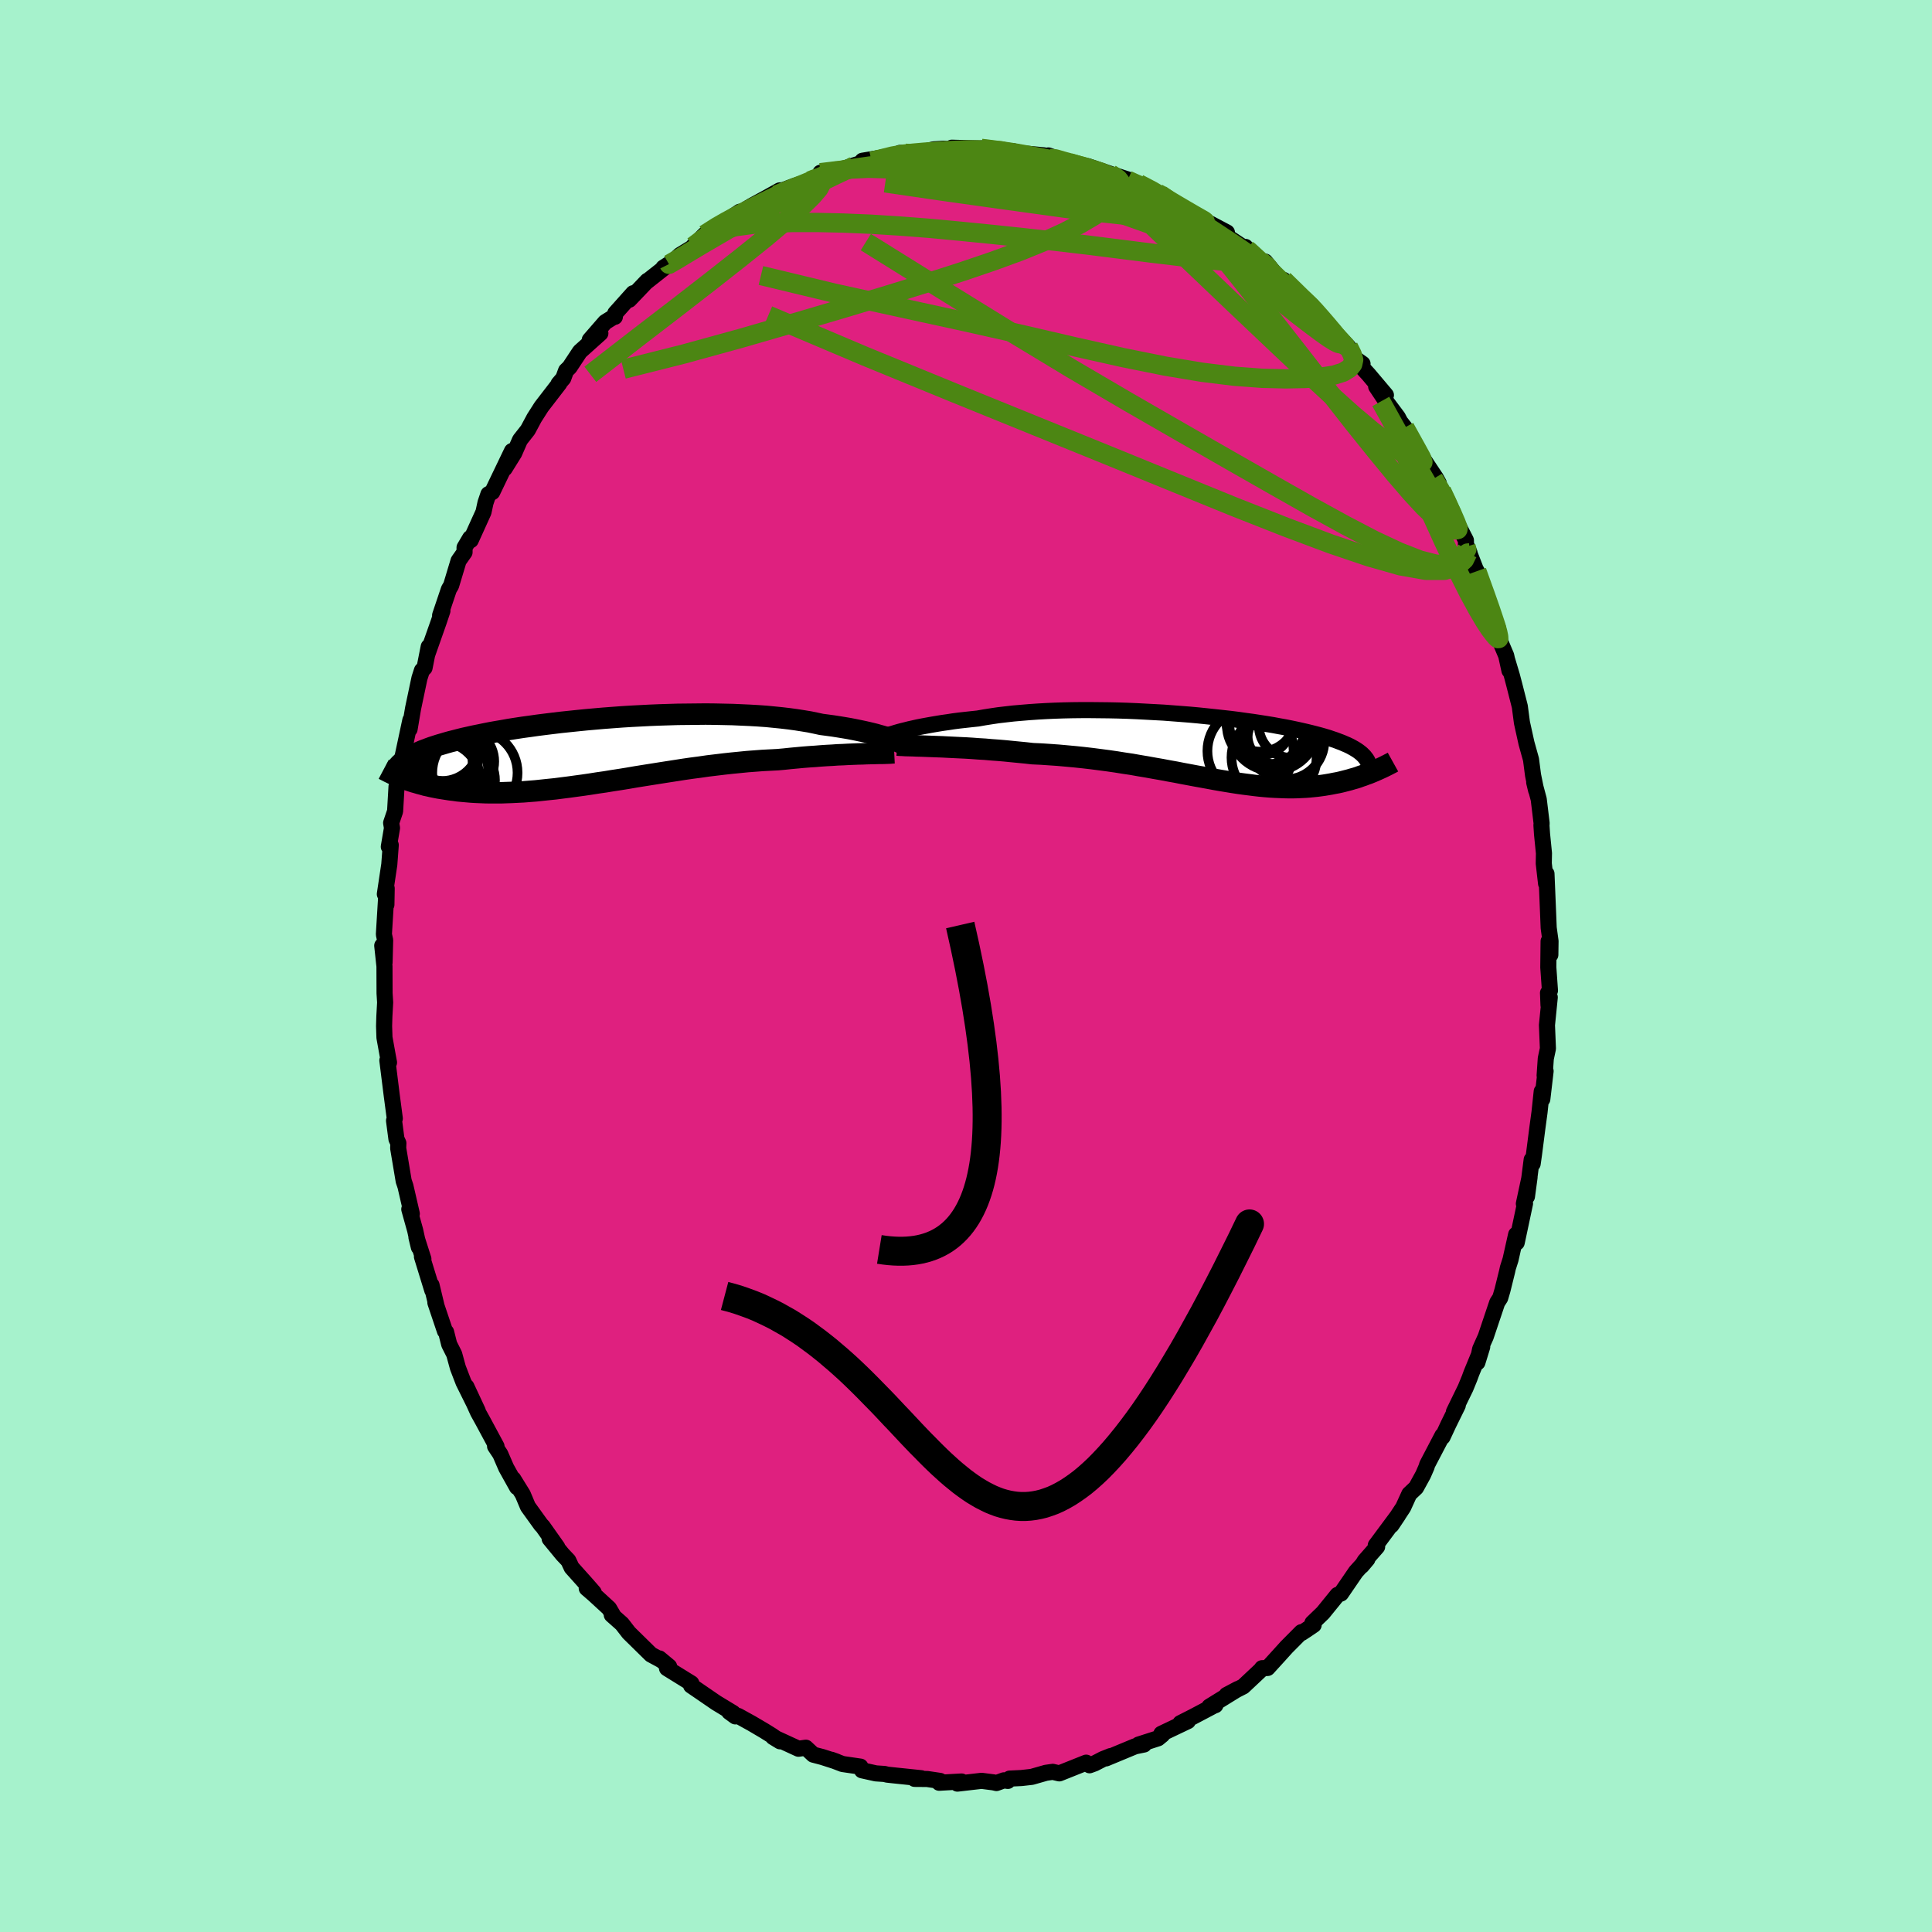 <svg xmlns="http://www.w3.org/2000/svg" width="500" height="500" viewBox="-100 -100 200 200"><defs><clipPath id="c"><path d="m30.14-1.35-.32-.1-.33-.1-.36-.1-.38-.11-.4-.1-.42-.1-.45-.1-.47-.1-.49-.1-.52-.1-.53-.09-.55-.09-.58-.09-.59-.08-.61-.08-.6-.13-.63-.13-.67-.11-.7-.11-.73-.1-.76-.09-.79-.08-.82-.08-.84-.06-.86-.05-.89-.04-.9-.04-.92-.02-.93-.02-.95-.01-.95.01-.96.01-.97.01-.97.03-.97.03-.97.04-.96.05-.96.05-.96.06-.94.07-.93.07-.92.08-.9.08-.89.09-.87.09-.86.09-.83.1-.81.1-.79.1-.77.11-.74.1-.72.11-.7.11-.67.12-.65.11-.62.11-.6.12-.58.12-.55.11-.53.12-.5.11-.48.12-.46.12-.44.11-.43.12-.4.12-.38.11-.37.12-.34.11-.33.12-.31.12-.3.11-.28.12-.26.12-.24.11-.23.12-.22.12-.2.12-.18.11-.37 2.05.25.09.26.1.27.09.28.09.29.08.3.09.31.08.31.09.33.07.34.08.35.07.36.07.38.06.38.06.39.06.41.05.42.06.43.04.45.04.46.04.48.03.49.02.5.02.52.01h1.09l.56-.02.59-.02.59-.03.61-.03.63-.05.65-.05.65-.07.67-.07.69-.07.7-.09.71-.09.73-.1.74-.1.75-.11.76-.12.77-.11.79-.13.79-.12.8-.13.81-.14.81-.13.82-.13.82-.13.83-.13.84-.13.83-.13.83-.12.84-.11.83-.12.83-.1.83-.1.82-.09.82-.08.8-.08.8-.06.79-.06.78-.04.77-.04.67-.06.66-.07.65-.06.64-.06.63-.05.62-.04.61-.05.59-.04.58-.03.56-.04.55-.02.53-.03.51-.02.49-.02.47-.01"/></clipPath><clipPath id="b"><path d="m-31.39-1.72.37-.09.39-.1.41-.09.44-.1.46-.09.49-.09.5-.09.53-.09.55-.09.57-.08.58-.09.61-.08.63-.07.64-.07.66-.07.68-.12.7-.11.74-.11.77-.09.79-.09.81-.07.84-.07.86-.06.88-.05.89-.04.91-.03.92-.02.93-.01h.94l.94.01.95.01.95.02.95.03.95.04.95.05.93.05.94.05.92.07.91.07.89.07.88.08.87.09.85.09.82.09.81.09.79.1.77.11.74.1.72.11.7.11.67.11.64.12.62.11.6.12.57.12.54.12.52.12.49.12.47.12.45.12.42.12.4.12.38.13.36.12.34.13.32.12.3.13.28.12.27.13.24.13.23.13.21.13.19.13.17.13.16.13.14.14.13.13.11.14.1.13.7 1.31-.24.1-.25.1-.26.09-.26.1-.27.09-.27.1-.28.09-.29.08-.3.09-.31.08-.31.08-.32.08-.32.07-.33.06-.35.07-.35.06-.36.06-.36.05-.38.05-.39.04-.4.04-.41.03-.42.02-.43.02-.44.01H8.6l-.46-.01-.48-.02-.49-.02-.49-.03-.51-.04-.53-.05-.53-.06-.55-.07L4 3.78l-.58-.08-.58-.09-.61-.1-.61-.1-.63-.11-.64-.12-.66-.12-.67-.12-.69-.13-.7-.13-.71-.14-.73-.13-.74-.14-.75-.13-.77-.14-.78-.13-.79-.14-.81-.12-.81-.13-.83-.12-.84-.11-.85-.11-.86-.1-.86-.09-.87-.08-.88-.08-.88-.06-.88-.06-.89-.04-.71-.08-.72-.07-.71-.07-.7-.07-.7-.06-.7-.05-.68-.06-.68-.04-.66-.05-.66-.04-.64-.03-.62-.03-.61-.03-.58-.03-.57-.02"/></clipPath><filter id="a"><feTurbulence baseFrequency=".05" numOctaves="3" result="noise" type="noise"/><feDisplacementMap in="SourceGraphic" in2="noise" scale="2"/></filter></defs><rect width="100%" height="100%" x="-100" y="-100" fill="#A6F2CC"/><path fill="#DF207F" stroke="#000" stroke-linejoin="round" stroke-width="1.667" d="m60.28.13.17 2.41-.2.25.05 1.27.13-.82-.29 2.88.1 2.43-.22 1.03-.12 1.75.1-.45-.34 2.9-.06-.8-.23 2.16-.22 1.62-.35 2.72-.14.99-.1-.42-.49 3.81.27-2-.59 2.75.12-.03-.86 4.05-.06-.83-.58 2.59-.28.88-.07.33-.49 1.98-.23.78-.31.48-1.19 3.54-.58 1.29-.28 1.37.5-1.62-1.11 2.7-.21.57-.41 1-1.2 2.46.4-.67-.96 1.95-.62 1.33-.01-.16-1.59 3.04-.04.18-.37.85-.73 1.33-.7.66-.63 1.38-1.22 1.85.69-1.03-2.31 3.11.14.15-1.28 1.46-.32.52.59-.7-1.19 1.31-1.54 2.25-.36.14-1.51 1.86-1.09 1.05.13.2-.78.53-.46.3-.03-.08-1.54 1.55-.83.92-1.13 1.24-.57.02-.14.19-1.81 1.7-1.72.88 1.17-.62-2.96 1.83.63-.15-.19.07-2.16 1.14-1.28.65.78-.21-2.75 1.31.11.1-.45.37-2.02.65.57-.01-.93.19-3.01 1.25.47-.24-.78.31-.87.45-.52.19-.35-.27-2.78 1.11-.68-.16-.7.1-1.47.42-1.06.12-1.23.06-.19.24-.41-.06-.77.28-.3-.07-1.24-.16-2.5.29.43-.22-2.32.13.1-.19-1.34-.2-1.3-.01.69-.07-2.98-.31-.55-.06-.27-.07-.9-.06-1.44-.32-.16-.38-1.85-.27-1.15-.44.53.19-1.46-.47-.95-.25-.77-.72-.76.11-2.63-1.21.72.44-.82-.58-.82-.51-1.29-.76-1.41-.78-.29.05-.64-.47.41.12-1.75-1.06-1.94-1.33-.66-.45.03-.23-2.52-1.56.22-.18-1.01-.84.24.2-1.11-.6-2.29-2.25-.72-.93-1.05-.93.13.03-.41-.7-1.6-1.47-.71-.61.72.43-.75-.86-1.53-1.71-.35-.74-.59-.62-1.34-1.63.79.87-1.54-2.18-.11-.09-1.39-1.93-.53-1.26-.99-1.6.39.85-1.12-2.01-.61-1.41-.54-.81.15.01-1.46-2.71-.46-.83-1.2-2.65 1.18 2.53-1.48-2.98-.58-1.51-.38-1.39-.52-1.03-.32-1.27-.12-.1-.99-2.94.09.22-.49-2.04.08.54-1.07-3.48.15.24-.72-2.25.25 1.03-.38-1.74-.61-2.19.26.47-.66-2.86-.18-.53-.57-3.4.02-.52-.2-.43-.25-1.9.08-.22-.32-2.42-.45-3.6.17.22-.12-.64-.35-1.94-.04-1.19.03-1.01.08-1.44-.06-.95-.01-2.79-.23-2.14.24 1.75.06-2.31-.13-.6.29-4.76-.03 1.68-.01-1.62-.15.53.46-3.07.15-2.01-.2.17.33-1.94-.09-.52.41-1.21.15-2.59.43-1.31.03-.61.11-.89.86-4.03-.2.97.12-.04.36-2.14.66-3.13.26-.81.27-.27.43-2.18-.15.79 1.18-3.35.39-1.16-.24.47.91-2.7.23-.39.77-2.56.62-.88v-.49l.58-.98.06.22 1.32-2.91.21-.97.3-.88.28-.15.12-.07 2.04-4.25-.76 1.81.99-1.59.6-1.37.81-1.03.67-1.25.74-1.16 1.85-2.4-.08.03.49-.57.29-.79.36-.35 1.07-1.62 2.12-1.9-1.1.69 1.6-1.84.85-.53.15-.02.04-.37 1.86-2.08-.41.68 1.87-1.96-.13.14 2.37-1.87-.58.37.8-.44.92-.87 1.33-.81.04-.1 1.19-1.21 1.98-1.31-.88.65 2.53-1.7.27.07.36-.32.6-.36 1.63-.89 1.27-.71.37-.03 1.06-.4 1.72-.56.27-.15 1.39-.46-.59-.23 1.54-.14 1.51-.49 1.43-.45-.13-.16 3.09-.51-2.12.56 3.42-.85-.52-.01.69.11 1.64-.2 1.19-.28.97-.06 1.05.05-.16-.16 1.77.05 1.51.04-.24-.02 2.75.36-.8-.16 1.35.09.67.16-.16.01 2.69.26.57.32-.11-.31 2.64.95-.37-.05 1.29.24.51-.03 2.35.8.28.36 1.55.23-1.37-.45 3.44 1.52-.98-.64 1.95.98.3.13.49.34 1.65 1.1.57.23.32.13 2.58 1.58-.44-.36 1.72.91-.75-.09 2.88 1.91-.21-.32.43.55 1.59 1.4.02-.43 1.18 1.43.97.98-.24-.51 3.11 3.11-.46-.61.3.18.55.87 1.62 1.9.64.47.95 1.01.43 1.03 1.03.72-.42-.03 1.05 1.15 1.79 2.12-1.01-.89 1.08 1.62 1.16 1.55.25.48.47.6 1.97 3.58-.2-.55 1.44 2.17.31.56-.54-.46.83 1.25.56 1.17.53 1.17 1.43 2.78.01.67.37.64-.38-.91 1.06 2.73.07.07 1.24 3.35.34 1.22.38.91.23.41.24 1.41.61 1.44.34 1.55-.24-1.12.49 1.64.26.99.56 2.2.22 1.67.47 2.13.47 1.69.21 1.62.32 1.58-.2-.83.47 1.76.3 2.49-.02.18.06.91.2 2-.02 1.05.24 2.09.04-1.02.17 4.12.06 1.48.19 1.38-.02 1.41-.18-1.4-.03 2.69.17 2.41" filter="url(#a)"/><path fill="#fff" d="m-31.39-1.72.37-.09.39-.1.41-.09.44-.1.46-.09.49-.09.5-.09.53-.09.55-.09.57-.08.58-.09.61-.08.63-.07.64-.07.66-.07.68-.12.7-.11.74-.11.77-.09.79-.09.81-.07.84-.07.86-.06.88-.05.89-.04.91-.03.92-.02.93-.01h.94l.94.01.95.01.95.02.95.03.95.04.95.05.93.05.94.05.92.07.91.07.89.07.88.08.87.09.85.09.82.09.81.09.79.1.77.11.74.1.72.11.7.11.67.11.64.12.62.11.6.12.57.12.54.12.52.12.49.12.47.12.45.12.42.12.4.12.38.13.36.12.34.13.32.12.3.13.28.12.27.13.24.13.23.13.21.13.19.13.17.13.16.13.14.14.13.13.11.14.1.13.7 1.31-.24.1-.25.1-.26.09-.26.1-.27.09-.27.1-.28.09-.29.08-.3.09-.31.08-.31.08-.32.08-.32.07-.33.06-.35.07-.35.06-.36.06-.36.05-.38.05-.39.04-.4.04-.41.03-.42.02-.43.02-.44.01H8.6l-.46-.01-.48-.02-.49-.02-.49-.03-.51-.04-.53-.05-.53-.06-.55-.07L4 3.78l-.58-.08-.58-.09-.61-.1-.61-.1-.63-.11-.64-.12-.66-.12-.67-.12-.69-.13-.7-.13-.71-.14-.73-.13-.74-.14-.75-.13-.77-.14-.78-.13-.79-.14-.81-.12-.81-.13-.83-.12-.84-.11-.85-.11-.86-.1-.86-.09-.87-.08-.88-.08-.88-.06-.88-.06-.89-.04-.71-.08-.72-.07-.71-.07-.7-.07-.7-.06-.7-.05-.68-.06-.68-.04-.66-.05-.66-.04-.64-.03-.62-.03-.61-.03-.58-.03-.57-.02" filter="url(#a)" transform="translate(24.79 -22.61)"/><path fill="#fff" d="m30.14-1.35-.32-.1-.33-.1-.36-.1-.38-.11-.4-.1-.42-.1-.45-.1-.47-.1-.49-.1-.52-.1-.53-.09-.55-.09-.58-.09-.59-.08-.61-.08-.6-.13-.63-.13-.67-.11-.7-.11-.73-.1-.76-.09-.79-.08-.82-.08-.84-.06-.86-.05-.89-.04-.9-.04-.92-.02-.93-.02-.95-.01-.95.01-.96.01-.97.01-.97.03-.97.03-.97.04-.96.05-.96.05-.96.06-.94.07-.93.07-.92.08-.9.08-.89.09-.87.09-.86.09-.83.1-.81.1-.79.1-.77.11-.74.1-.72.11-.7.11-.67.12-.65.11-.62.11-.6.12-.58.12-.55.11-.53.12-.5.11-.48.12-.46.12-.44.11-.43.12-.4.12-.38.11-.37.12-.34.11-.33.12-.31.12-.3.11-.28.12-.26.12-.24.11-.23.12-.22.12-.2.12-.18.11-.37 2.05.25.09.26.1.27.09.28.09.29.08.3.09.31.08.31.09.33.07.34.08.35.07.36.07.38.06.38.06.39.06.41.05.42.06.43.04.45.04.46.04.48.03.49.02.5.02.52.01h1.09l.56-.02.59-.02.59-.03.61-.03.63-.05.65-.05.65-.07.67-.07.69-.07.7-.09.71-.09.73-.1.74-.1.75-.11.76-.12.77-.11.79-.13.79-.12.8-.13.81-.14.81-.13.82-.13.82-.13.83-.13.84-.13.83-.13.83-.12.84-.11.83-.12.83-.1.83-.1.82-.09.82-.08.8-.08.8-.06.79-.06.78-.04.77-.04.67-.06.66-.07.65-.06.64-.06.63-.05.62-.04.61-.05.59-.04.58-.03.56-.04.55-.02.53-.03.51-.02.49-.02.47-.01" filter="url(#a)" transform="translate(-38.11 -22.22)"/><g fill="none" stroke="#000" transform="translate(24.79 -22.61)"><path stroke-linejoin="round" stroke-width="1.667" d="m-33.63-1 .1-.05.14-.05.16-.06.18-.06.21-.08.24-.07.27-.08.29-.09.31-.09.34-.09.37-.09.39-.1.41-.09.44-.1.46-.09.49-.09.5-.09.53-.09.55-.09.57-.08.58-.09.61-.08.63-.07.64-.07.66-.07.68-.12.7-.11.74-.11.77-.09.79-.09.81-.07.84-.07.86-.06.88-.05.89-.04.91-.03.92-.02.93-.01h.94l.94.01.95.01.95.02.95.03.95.04.95.05.93.05.94.05.92.07.91.07.89.07.88.08.87.09.85.09.82.09.81.09.79.1.77.11.74.1.72.11.7.11.67.11.64.12.62.11.6.12.57.12.54.12.52.12.49.12.47.12.45.12.42.12.4.12.38.13.36.12.34.13.32.12.3.13.28.12.27.13.24.13.23.13.21.13.19.13.17.13.16.13.14.14.13.13.11.14.1.13.09.14.07.14.05.14.05.14.03.15.02.14.01.14-.01.15-.01.15-.03.14" filter="url(#a)"/><path stroke-linejoin="round" stroke-width="2.222" d="m-31.9-.26.24.02.28.01.32.02.37.01.4.01.43.02.46.01.5.02.52.02.54.02.57.02.58.03.61.03.62.03.64.03.66.04.66.05.68.04.68.06.7.05.7.06.7.07.71.07.72.07.71.08.89.04.88.06.88.06.88.08.87.08.86.09.86.1.85.11.84.11.83.12.81.13.81.12.79.14.78.13.77.14.75.13.74.14.73.13.71.14.7.13.69.13.67.12.66.12.64.12.63.11.61.1.61.1.58.09.58.08.56.07.55.07.53.06.53.05.51.04.49.03.49.02.48.02.46.01h.45l.44-.01.43-.02.42-.02.41-.03.4-.04.39-.04.38-.05.36-.05.36-.06.35-.06.35-.07.33-.06.32-.07.32-.08.31-.08.31-.08.3-.09.29-.08.28-.09.27-.1.27-.09.26-.1.26-.09.25-.1.24-.1.23-.1.23-.1.22-.1.22-.1.21-.1.2-.1.2-.1.19-.1.18-.09.18-.1" filter="url(#a)"/><circle cx="7.564" cy="-2.074" r="3.854" clip-path="url(#b)" filter="url(#a)"/><circle cx="7.624" cy="-1.379" r="3.284" clip-path="url(#b)" filter="url(#a)"/><circle cx="6.294" cy="-2.324" r="4.08" clip-path="url(#b)" filter="url(#a)"/><circle cx="8.314" cy="-.704" r="3.994" clip-path="url(#b)" filter="url(#a)"/><circle cx="8.884" cy="-2.299" r="3.364" clip-path="url(#b)" filter="url(#a)"/><circle cx="7.099" cy="1.026" r="4.404" clip-path="url(#b)" filter="url(#a)"/><circle cx="4.664" cy=".356" r="4.462" clip-path="url(#b)" filter="url(#a)"/><circle cx="5.674" cy="-2.414" r="3.214" clip-path="url(#b)" filter="url(#a)"/><circle cx="5.699" cy="-3.219" r="3.644" clip-path="url(#b)" filter="url(#a)"/><circle cx="7.019" cy="-2.149" r="4.57" clip-path="url(#b)" filter="url(#a)"/></g><g fill="none" stroke="#000" transform="translate(-38.11 -22.22)"><path stroke-linejoin="round" stroke-width="2.222" d="m32.02-.58-.1-.05-.11-.05-.13-.07-.16-.07-.17-.07-.2-.09-.22-.09-.24-.09-.27-.09-.28-.1-.32-.1-.33-.1-.36-.1-.38-.11-.4-.1-.42-.1-.45-.1-.47-.1-.49-.1-.52-.1-.53-.09-.55-.09-.58-.09-.59-.08-.61-.08-.6-.13-.63-.13-.67-.11-.7-.11-.73-.1-.76-.09-.79-.08-.82-.08-.84-.06-.86-.05-.89-.04-.9-.04-.92-.02-.93-.02-.95-.01-.95.01-.96.01-.97.01-.97.03-.97.03-.97.04-.96.05-.96.05-.96.06-.94.07-.93.07-.92.08-.9.08-.89.09-.87.09-.86.09-.83.1-.81.1-.79.1-.77.11-.74.1-.72.11-.7.11-.67.12-.65.11-.62.11-.6.12-.58.12-.55.11-.53.12-.5.11-.48.12-.46.12-.44.11-.43.12-.4.12-.38.11-.37.12-.34.11-.33.12-.31.12-.3.11-.28.12-.26.12-.24.11-.23.12-.22.12-.2.12-.18.11-.17.12-.16.12-.15.11-.13.12-.13.12-.11.12-.1.11-.09.12-.07.12-.07.12" filter="url(#a)"/><path stroke-linejoin="round" stroke-width="2.222" d="m30.68.15-.2.01-.23.02-.26.01-.29.01-.33.01h-.34l-.38.01-.4.01-.43.01-.44.02-.47.01-.49.02-.51.02-.53.03-.55.02-.56.04-.58.03-.59.04-.61.05-.62.04-.63.05-.64.06-.65.06-.66.07-.67.06-.77.04-.78.04-.79.06-.8.06-.8.08-.82.08-.82.09-.83.1-.83.1-.83.12-.84.11-.83.12-.83.13-.84.13-.83.13-.82.13-.82.13-.81.13-.81.14-.8.13-.79.12-.79.13-.77.11-.76.12-.75.11-.74.1-.73.1-.71.09-.7.09-.69.07-.67.07-.65.07-.65.05-.63.05-.61.03-.59.03-.59.02-.56.02h-1.09l-.52-.01-.5-.02-.49-.02-.48-.03-.46-.04-.45-.04-.43-.04-.42-.06-.41-.05-.39-.06-.38-.06-.38-.06-.36-.07-.35-.07-.34-.08-.33-.07-.31-.09-.31-.08-.3-.09-.29-.08-.28-.09-.27-.09-.26-.1-.25-.09-.24-.09-.24-.1-.22-.09-.22-.1-.21-.09-.2-.1-.19-.09-.19-.1-.18-.09-.17-.09" filter="url(#a)"/><circle cx="-14.368" cy="2.983" r="3.718" clip-path="url(#c)" filter="url(#a)"/><circle cx="-14.223" cy="1.038" r="3.496" clip-path="url(#c)" filter="url(#a)"/><circle cx="-16.128" cy="-.772" r="3.842" clip-path="url(#c)" filter="url(#a)"/><circle cx="-15.743" cy="-.607" r="3.726" clip-path="url(#c)" filter="url(#a)"/><circle cx="-14.703" cy="2.218" r="3.828" clip-path="url(#c)" filter="url(#a)"/><circle cx="-15.798" cy="1.233" r="3.374" clip-path="url(#c)" filter="url(#a)"/><circle cx="-16.043" cy="1.173" r="3.08" clip-path="url(#c)" filter="url(#a)"/><circle cx="-16.448" cy="3.313" r="4.362" clip-path="url(#c)" filter="url(#a)"/><circle cx="-12.728" cy="2.218" r="4.416" clip-path="url(#c)" filter="url(#a)"/><circle cx="-16.163" cy="2.023" r="4.81" clip-path="url(#c)" filter="url(#a)"/></g><g fill="none" stroke="#4C8613" stroke-linejoin="round" stroke-width="2"><path d="m29.14-74.12.13.08.62.57.84.77.93.87.97.93.99.95.98.95.93.91.85.84.77.77.67.7.58.61.46.51.31.34.11.12-.11-.11-.34-.37-.53-.6-.69-.77-.87-.94-1.27-1.34M20.12-79.87l.68.48.67.5.46.41.22.33-.08.27-.42.18-.81.11-1.21.03-1.62-.06-2.05-.15-2.54-.28-3.06-.38-3.62-.5-4.27-.59-4.99-.7-5.84-.85m-19.88 6.56 1.36-1.02 1.46-.63 1.59-.38 1.79-.24 1.99-.13 2.22-.06h2.44l2.67.06 2.86.12 3.01.19 3.12.24 3.18.3 3.22.32 3.24.34 3.28.37 3.32.39 3.35.42 3.31.42 3.2.38 3.05.34 2.89.26" filter="url(#a)"/><path d="m45.42-55.74 1.2 2.16.53.97.15.45-.2.07-.48-.21-.73-.41-.96-.6-1.24-.85-1.59-1.2-1.99-1.67-2.43-2.18-2.88-2.67-3.29-3.11-3.7-3.51-4.17-3.98-4.89-4.66m-49.5 4.48.01.02.76-.44 1.14-.69 1.35-.81 1.47-.86 1.55-.9 1.59-.88 1.58-.84 1.54-.78 1.46-.72 1.36-.66 1.27-.62 1.17-.56 1.05-.51.88-.41.65-.32.36-.2.01-.06M19.82-80l.44.25.75.47.89.53.87.51.79.46.63.36.42.24.15.12-.13-.04-.43-.19-.77-.39-1.19-.6-1.66-.86-2.08-1.14" filter="url(#a)"/><path d="m39.59-64.09.39.79.15.54-.1.46-.35.44-.63.39-.96.3-1.31.21-1.66.14-2.03.04-2.43-.06-2.87-.21-3.33-.41-3.84-.64-4.36-.88-4.91-1.1-5.43-1.26-5.97-1.34-6.51-1.42-7.06-1.55-7.61-1.83" filter="url(#a)"/><path d="m49.23-49.19.54 1.15.52 1.21.36.97.12.55-.13.17-.3-.08-.46-.24-.62-.41-.81-.66-1.06-1.01-1.34-1.45-1.66-1.93-1.98-2.41-2.32-2.89-2.65-3.39-3.03-3.9-3.44-4.4-3.95-4.95m-43.16-8.42.41-.17.36-.11.25.02.18.16v.33l-.28.55-.69.81-1.13 1.11-1.62 1.43-2.08 1.75-2.55 2.05-3 2.36-3.49 2.71-4.14 3.18-4.97 3.85" filter="url(#a)"/><path d="m-27.05-75.72 1.24-.79.94-.54.98-.53 1.01-.53 1.03-.53 1.08-.53 1.1-.54 1.12-.5 1.07-.47.99-.41.87-.36.72-.3.57-.23.42-.17.28-.1.13-.04-.03.03-.25.13-.52.22-.83.32-1.14.43-1.48.57-1.91.78m36.44-1.6-.05.06.79.36.79.34.68.33.55.31.43.3.29.26.13.2-.08.12-.33.03-.62-.09-.96-.19-1.29-.31-1.61-.43-1.95-.56-2.32-.72-2.76-.88-3.28-1.09" filter="url(#a)"/><path d="m14.95-82 .43.28.37.25.25.32.12.41-.07.48-.3.54-.56.62-.83.69-1.11.76-1.41.83-1.72.89-2.07.94-2.43.99-2.82 1.03-3.21 1.09-3.64 1.17-4.08 1.26-4.56 1.37-5.05 1.49-5.53 1.6-5.92 1.63-6.28 1.58" filter="url(#a)"/><path d="m8.64-83.6.59.04.95.27.9.25.86.24.83.24.74.23.59.2.41.18.24.15.05.11-.13.09-.33.06-.56.02-.82-.03-1.09-.07-1.4-.14-1.7-.2-2.02-.29-2.4-.36-2.88-.44-3.47-.49" filter="url(#a)"/><path d="m1.57-84.64 1.69.21.99.14.96.15 1.06.19 1.16.21 1.19.23 1.14.24.99.21.78.18.5.12.19.03-.13-.04-.43-.11-.94-.27m7.15 2.17 1.41.74 1.08.65 1.12.74 1.22.82 1.29.86 1.3.85 1.26.83 1.17.77 1.06.73.93.64.74.53.53.37.28.18.03-.03-.22-.22-.53-.43m22.34 32.08.88 2.44.52 1.48.34 1.01.26.79.17.62.09.43.01.2-.09.01-.17-.15-.27-.32-.39-.51-.54-.82-.73-1.24-.95-1.75-1.17-2.33-1.39-2.93-1.58-3.48-1.73-3.96-1.88-4.39" filter="url(#a)"/><path d="m-9.75-83.31 2.12-.53 1.14-.2 1.06-.11 1.14-.1 1.16-.08L-2-84.4l1.06-.05.99-.03.92-.01.84.01.72.02.57.03.39.03.2.02v.02l-.21.01-.42.02-.65.02-.9.02-1.21.03-1.59.05-2.11.06m-11.08 2.26.23-.21 1.16-.23 1.5-.25 1.61-.23 1.62-.18 1.63-.13 1.63-.09 1.63-.06 1.64-.04 1.64-.03 1.62-.02 1.54-.02 1.42-.01 1.23-.02 1.03-.02.83-.02.63-.03.39-.06.06-.11" filter="url(#a)"/><path d="m-9.75-83.31 2.18-.47 1.35-.05 1.4.14 1.62.24 1.79.33 1.89.41 1.98.5 2.06.58 2.12.65 2.19.69 2.19.73 2.16.73 2.12.72 2.07.73 2.03.72 1.97.7 1.9.67 1.77.6 1.61.52 1.46.44 1.35.43M48.4-50.44l.7 1.16.62 1.2.58 1.2.42.97.22.58-.02.14-.21-.21-.38-.49-.55-.78-.74-1.14-1.01-1.64-1.33-2.29-1.72-3.02-2.04-3.68m8.82 15.04.08.26-.16.29-.31.48-.55.5-.88.3-1.26-.02-1.69-.43-2.13-.83-2.57-1.2-3.03-1.58-3.5-1.92-3.99-2.26-4.49-2.56-4.97-2.85-5.44-3.13-5.92-3.47-6.44-3.89-7.06-4.36-7.82-4.87" filter="url(#a)"/><path d="m-15.07-82.12 1.57-.19 1.67-.19 1.73-.08 1.81.05 1.89.15 2.01.24 2.12.32 2.24.37 2.36.42 2.44.45 2.47.46 2.48.48 2.43.49 2.39.5 2.33.51 2.26.5 2.14.49 1.94.43 1.71.31m-31.25-7.75.06.03.91.04 1.34.03 1.52.05 1.58.1 1.59.15 1.62.18 1.64.22 1.63.24 1.58.24 1.48.23 1.36.21 1.23.19 1.11.16.98.13.83.11.63.07.42.02.26.05" filter="url(#a)"/><path d="m32.88-71.02 1.86 1.82.79.75.58.61.61.69.63.73.57.68.44.56.29.41.12.25-.05.11-.21-.05-.39-.2-.59-.37-.79-.56-1.02-.76-1.27-.97-1.54-1.23-1.86-1.51-2.2-1.84-2.56-2.25-2.97-2.69m28.81 34.08-.2.01-.33.68-.75.68-1.31.43H47.6l-2.61-.46-3.27-.93-3.96-1.34-4.65-1.74-5.38-2.12-6.11-2.49-6.86-2.8-7.61-3.09-8.37-3.4-9.19-3.77-10.05-4.26" filter="url(#a)"/></g><path fill="none" stroke="#000" stroke-linejoin="round" stroke-width="3" d="M-8.97 29.34Q7.77 32.055-.6-4.242" filter="url(#a)"/><path fill="#D77F8C" stroke="#000" stroke-linejoin="round" stroke-width="3" d="m-24.99 34.16.72.19.7.21.69.24.68.25.67.27.65.3.65.31.63.32.62.35.62.35.6.38.59.38.59.4.57.42.57.42.55.43.55.44.54.46.53.45.53.47.52.47.51.48.5.48.5.49.49.49.48.49.48.49.48.49.47.49.46.49.46.49.46.48.45.48.45.48.44.47.44.46.44.46.44.44.43.44.43.43.43.42.43.41.43.39.42.38.43.37.43.35.42.34.43.32.42.3.43.29.43.26.43.25.43.22.43.21.44.18.43.16.44.13.45.11.44.08.45.06.46.03h.46l.46-.03.47-.06.47-.09.48-.12.48-.16.49-.18.49-.22.5-.26.51-.29.51-.33.53-.37.53-.4.53-.44.55-.49.55-.52.56-.57.57-.61.58-.65.59-.7.6-.74.61-.79.62-.83.63-.88.64-.93.65-.98.66-1.03.68-1.09.68-1.13.7-1.18.71-1.24.72-1.3.74-1.34.75-1.41.76-1.46.78-1.52.79-1.58.81-1.63.82-1.7-.82 1.7-.81 1.63-.79 1.58-.78 1.52-.76 1.46-.75 1.41-.74 1.34-.72 1.3-.71 1.24-.7 1.18-.68 1.13-.68 1.09-.66 1.03-.65.98-.64.93-.63.88-.62.83-.61.79-.6.74-.59.7-.58.65-.57.61-.56.57-.55.52-.55.49-.53.44-.53.4-.53.37-.51.33-.51.29-.5.26-.49.22-.49.18-.48.16-.48.12-.47.09-.47.06-.46.03h-.46l-.46-.03-.45-.06-.44-.08-.45-.11-.44-.13-.43-.16-.44-.18-.43-.21-.43-.22-.43-.25-.43-.26-.43-.29-.42-.3-.43-.32-.42-.34-.43-.35-.43-.37-.42-.38-.43-.39-.43-.41-.43-.42-.43-.43-.43-.44-.44-.44-.44-.46-.44-.46-.44-.47-.45-.48-.45-.48-.46-.48-.46-.49-.46-.49-.47-.49-.48-.49-.48-.49-.48-.49-.49-.49-.5-.49-.5-.48-.51-.48-.52-.47-.53-.47-.53-.45-.54-.46-.55-.44-.55-.43-.57-.42-.57-.42-.59-.4-.59-.38-.6-.38-.62-.35-.62-.35-.63-.32-.65-.31-.65-.3-.67-.27-.68-.25-.69-.24-.7-.21" filter="url(#a)"/></svg>
